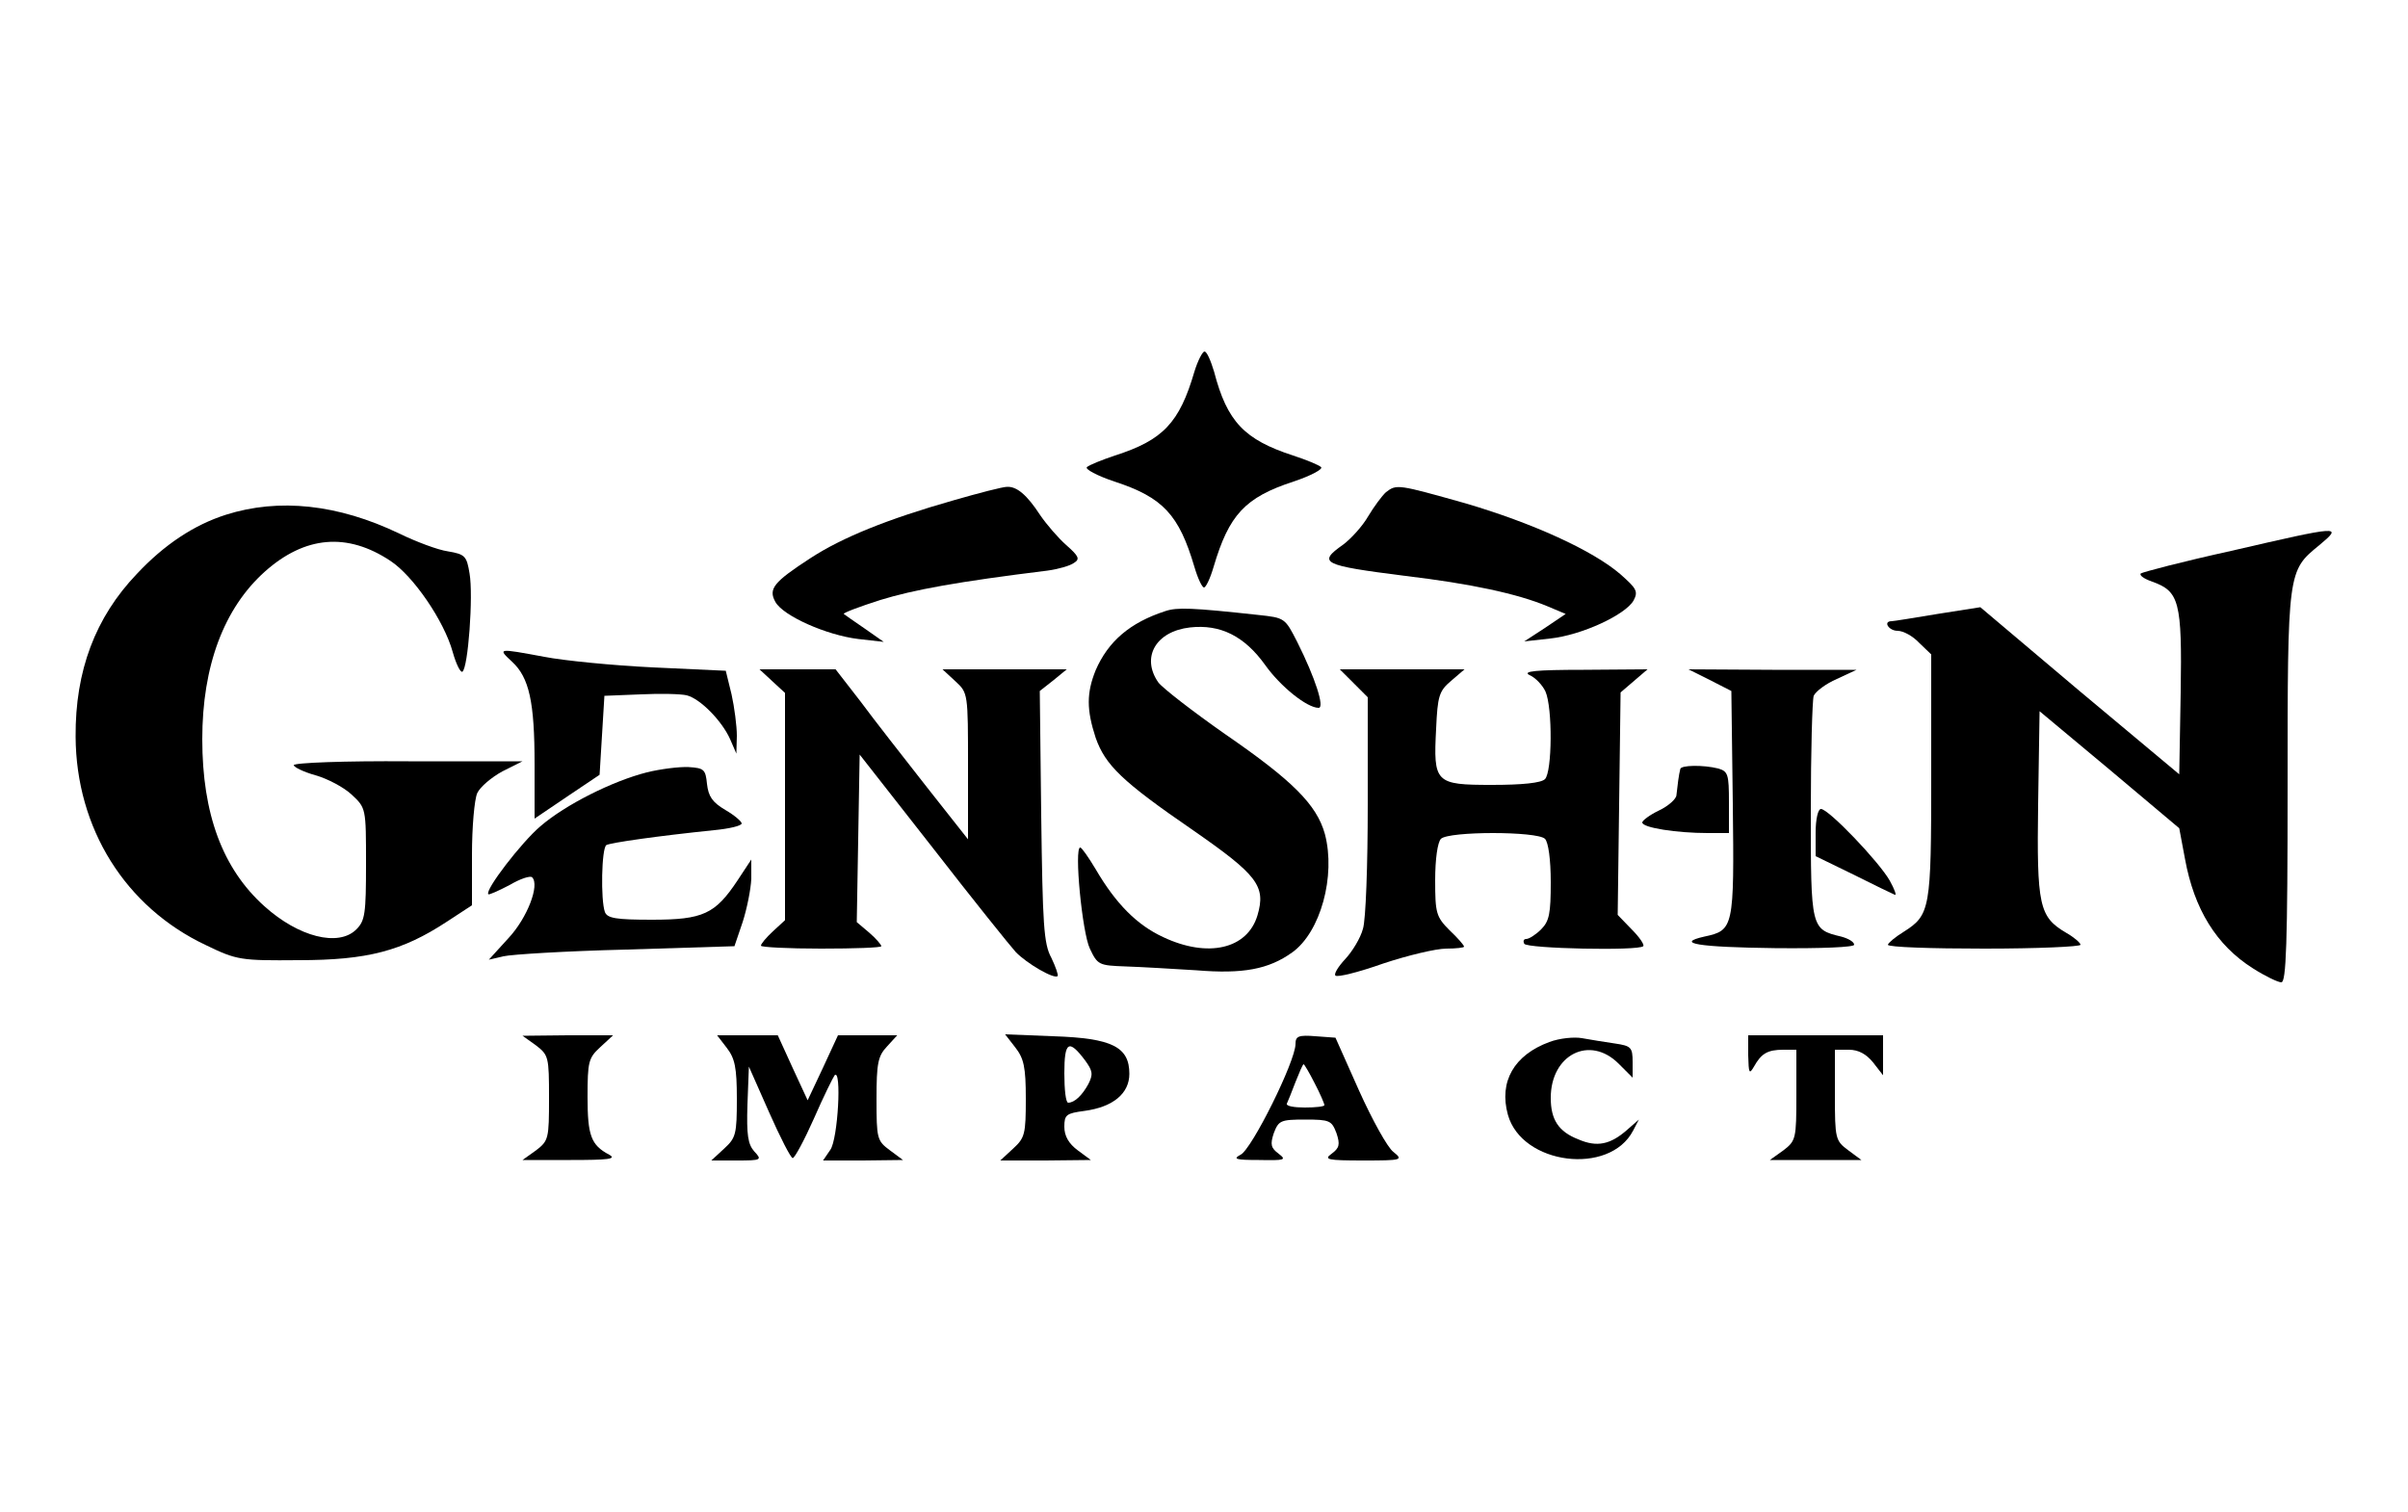 <?xml version="1.0" standalone="no"?>
<!DOCTYPE svg PUBLIC "-//W3C//DTD SVG 20010904//EN"
 "http://www.w3.org/TR/2001/REC-SVG-20010904/DTD/svg10.dtd">
<svg version="1.0" xmlns="http://www.w3.org/2000/svg"
 width="500pt" height="314pt" viewBox="0 0 500 314"
 preserveAspectRatio="xMidYMid meet">

<g transform="translate(0,314) scale(0.1,-0.1)"
fill="#000000" stroke="none">
<path d="M2480 2368 c-31 -106 -65 -142 -165 -174 -27 -9 -54 -20 -58 -24 -5
-4 21 -18 57 -30 101 -33 134 -69 166 -177 7 -24 16 -43 20 -43 4 0 13 19 20
43 32 108 65 144 166 177 36 12 62 26 57 30 -4 4 -30 15 -58 24 -101 33 -137
70 -164 174 -7 23 -15 42 -20 42 -4 0 -14 -19 -21 -42z"/>
<path d="M1980 2101 c-137 -39 -231 -77 -297 -120 -77 -50 -88 -64 -73 -91 16
-29 106 -69 172 -77 l53 -6 -40 28 c-22 15 -42 29 -43 30 -2 2 32 15 76 29 68
21 160 38 347 61 22 3 47 10 55 16 13 8 10 14 -16 37 -17 15 -41 43 -54 62
-28 43 -49 60 -69 59 -9 0 -59 -13 -111 -28z"/>
<path d="M2878 2118 c-8 -7 -25 -30 -37 -50 -12 -21 -36 -47 -52 -59 -54 -38
-44 -43 129 -65 135 -16 233 -37 295 -63 l38 -16 -43 -29 -43 -28 54 6 c65 7
156 49 173 79 10 19 6 25 -28 55 -57 49 -182 106 -322 147 -139 39 -142 40
-164 23z"/>
<path d="M469 2071 c-66 -21 -128 -62 -185 -123 -86 -90 -128 -201 -127 -338
1 -190 103 -354 271 -433 64 -31 72 -32 192 -31 143 0 215 19 308 80 l52 34 0
105 c0 57 5 115 11 128 6 13 30 33 52 45 l42 21 -237 0 c-131 1 -238 -3 -238
-8 0 -4 20 -14 45 -21 25 -7 59 -25 75 -40 30 -28 30 -28 30 -144 0 -103 -2
-118 -20 -136 -37 -37 -120 -16 -191 48 -87 78 -129 192 -129 347 0 152 45
272 130 348 83 74 171 82 261 22 47 -31 111 -124 129 -189 7 -25 16 -43 20
-41 12 7 23 158 15 204 -6 36 -9 40 -45 46 -21 3 -66 20 -101 37 -127 61 -250
74 -360 39z"/>
<path d="M4633 1996 c-100 -22 -184 -44 -188 -47 -3 -4 7 -11 24 -17 56 -20
62 -41 59 -230 l-3 -170 -207 173 -206 174 -89 -14 c-48 -8 -91 -15 -95 -15
-19 0 -6 -20 12 -20 12 0 32 -11 45 -25 l25 -24 0 -253 c0 -276 -2 -288 -57
-323 -18 -11 -32 -23 -33 -27 0 -5 90 -8 200 -8 110 0 200 4 200 8 0 4 -14 16
-30 25 -56 33 -61 56 -58 268 l3 192 145 -121 145 -122 12 -64 c19 -104 65
-179 141 -227 25 -16 52 -29 59 -29 10 0 13 79 13 405 0 451 0 449 66 503 49
41 46 41 -183 -12z"/>
<path d="M2420 1871 c-74 -24 -119 -63 -145 -123 -19 -47 -19 -82 0 -140 20
-57 55 -91 202 -192 134 -93 152 -116 134 -177 -21 -70 -103 -89 -196 -45 -54
25 -98 69 -140 141 -15 25 -29 45 -32 45 -13 0 4 -177 20 -210 16 -34 19 -35
74 -37 32 -1 98 -5 147 -8 97 -8 150 2 199 37 59 42 91 159 68 246 -17 61 -67
111 -208 208 -67 47 -129 95 -138 107 -36 52 -5 106 66 114 63 7 113 -18 156
-78 32 -45 87 -89 111 -89 13 0 -7 62 -44 136 -26 51 -26 51 -82 57 -137 15
-168 16 -192 8z"/>
<path d="M1063 1766 c36 -33 47 -84 47 -213 l0 -113 68 46 67 45 5 82 5 82 75
3 c41 2 84 1 96 -2 28 -7 73 -53 90 -91 l13 -30 1 37 c0 20 -5 59 -11 86 l-12
49 -151 7 c-83 4 -185 14 -226 22 -97 18 -97 18 -67 -10z"/>
<path d="M1604 1725 l26 -24 0 -236 0 -236 -25 -23 c-14 -13 -25 -26 -25 -30
0 -3 56 -6 125 -6 69 0 125 2 125 5 0 3 -11 16 -25 28 l-26 22 3 174 3 174
152 -194 c83 -107 161 -204 172 -216 23 -24 80 -57 87 -50 2 2 -4 19 -13 38
-16 29 -18 70 -21 294 l-3 260 28 22 28 23 -129 0 -129 0 27 -25 c26 -24 26
-25 26 -176 l0 -152 -86 109 c-47 60 -109 139 -137 177 l-52 67 -79 0 -79 0
27 -25z"/>
<path d="M2811 1721 l29 -29 0 -224 c0 -123 -4 -239 -10 -257 -5 -19 -22 -47
-37 -63 -14 -15 -24 -31 -20 -34 4 -4 48 7 99 25 51 17 110 31 131 31 20 0 37
2 37 4 0 3 -13 18 -30 34 -28 28 -30 36 -30 104 0 44 5 79 12 86 16 16 200 16
216 0 7 -7 12 -43 12 -90 0 -65 -3 -81 -20 -98 -11 -11 -25 -20 -31 -20 -5 0
-7 -4 -4 -10 6 -10 237 -15 247 -5 3 3 -8 19 -24 35 l-29 30 3 231 3 231 28
24 28 24 -133 -1 c-99 0 -128 -3 -112 -11 12 -5 27 -21 33 -34 15 -34 14 -167
-1 -182 -8 -8 -47 -12 -110 -12 -118 0 -122 4 -116 117 3 67 6 78 31 99 l28
24 -130 0 -129 0 29 -29z"/>
<path d="M3550 1728 l45 -23 3 -234 c3 -258 2 -263 -59 -276 -62 -14 -13 -22
146 -24 99 -1 165 2 165 7 0 6 -12 13 -27 17 -63 15 -63 17 -63 261 0 122 3
230 6 239 4 9 25 25 48 35 l41 19 -175 0 -174 1 44 -22z"/>
<path d="M1343 1536 c-71 -18 -169 -67 -221 -112 -39 -33 -116 -133 -108 -141
1 -2 21 7 44 19 22 13 43 20 47 16 16 -16 -10 -84 -49 -126 l-41 -45 30 7 c17
4 131 11 255 14 l225 7 17 50 c9 28 17 68 18 90 l0 40 -29 -44 c-46 -69 -71
-81 -177 -81 -75 0 -93 3 -98 16 -9 25 -7 132 3 139 9 5 107 19 224 31 31 3
57 9 57 14 0 4 -15 17 -34 28 -27 16 -35 28 -38 54 -3 30 -6 33 -38 35 -19 1
-59 -4 -87 -11z"/>
<path d="M3489 1543 c-3 -11 -6 -35 -8 -54 0 -8 -17 -23 -36 -32 -19 -9 -35
-21 -35 -25 0 -11 72 -22 136 -22 l44 0 0 64 c0 58 -2 64 -22 70 -32 8 -78 7
-79 -1z"/>
<path d="M3770 1411 l0 -49 78 -38 c42 -21 81 -40 86 -42 5 -3 0 11 -10 29
-22 39 -127 149 -143 149 -6 0 -11 -21 -11 -49z"/>
<path d="M1113 969 c26 -20 27 -24 27 -109 0 -85 -1 -89 -27 -109 l-28 -20
100 0 c78 0 96 2 80 11 -38 20 -45 40 -45 120 0 73 2 81 26 103 l27 25 -94 0
-94 -1 28 -20z"/>
<path d="M1509 964 c17 -22 21 -41 21 -106 0 -73 -2 -81 -26 -103 l-27 -25 53
0 c51 0 53 1 36 19 -13 15 -16 34 -14 97 l3 79 42 -95 c23 -52 45 -95 49 -95
4 0 24 37 44 82 20 46 40 86 43 90 15 15 7 -133 -9 -155 l-15 -22 83 0 83 1
-27 20 c-27 20 -28 24 -28 107 0 74 3 89 22 109 l21 23 -61 0 -62 0 -31 -67
-32 -68 -31 67 -31 68 -63 0 -63 0 20 -26z"/>
<path d="M2108 965 c18 -23 22 -41 22 -107 0 -73 -2 -81 -26 -103 l-27 -25 94
0 94 1 -27 20 c-19 14 -28 30 -28 49 0 25 4 28 42 33 59 8 93 36 93 77 0 56
-36 74 -157 78 l-101 4 21 -27z m145 -27 c16 -22 17 -29 7 -49 -13 -24 -29
-39 -42 -39 -5 0 -8 27 -8 61 0 66 9 72 43 27z"/>
<path d="M2690 972 c0 -36 -91 -219 -114 -230 -17 -9 -10 -11 38 -11 54 -1 58
0 41 13 -16 12 -18 19 -10 43 10 26 14 28 65 28 51 0 55 -2 65 -28 8 -24 6
-31 -10 -43 -17 -12 -9 -14 66 -14 81 0 83 1 62 18 -12 9 -44 67 -71 127 l-49
110 -41 3 c-36 3 -42 0 -42 -16z m40 -82 c11 -21 20 -42 20 -45 0 -3 -18 -5
-41 -5 -22 0 -39 3 -37 8 2 4 10 24 18 45 8 20 15 37 17 37 1 0 12 -18 23 -40z"/>
<path d="M3217 976 c-73 -27 -105 -82 -86 -151 29 -104 211 -127 260 -33 l12
23 -24 -21 c-35 -31 -63 -37 -102 -20 -41 16 -57 41 -57 86 0 90 81 131 141
71 l29 -29 0 32 c0 31 -3 34 -37 39 -21 3 -51 8 -68 11 -16 3 -47 0 -68 -8z"/>
<path d="M3630 948 c1 -37 2 -40 12 -23 15 27 28 35 61 35 l27 0 0 -94 c0 -91
-1 -95 -27 -115 l-28 -20 95 0 95 0 -27 20 c-27 20 -28 24 -28 115 l0 94 29 0
c20 0 36 -9 50 -26 l21 -27 0 42 0 41 -140 0 -140 0 0 -42z"/>
</g>
</svg>
